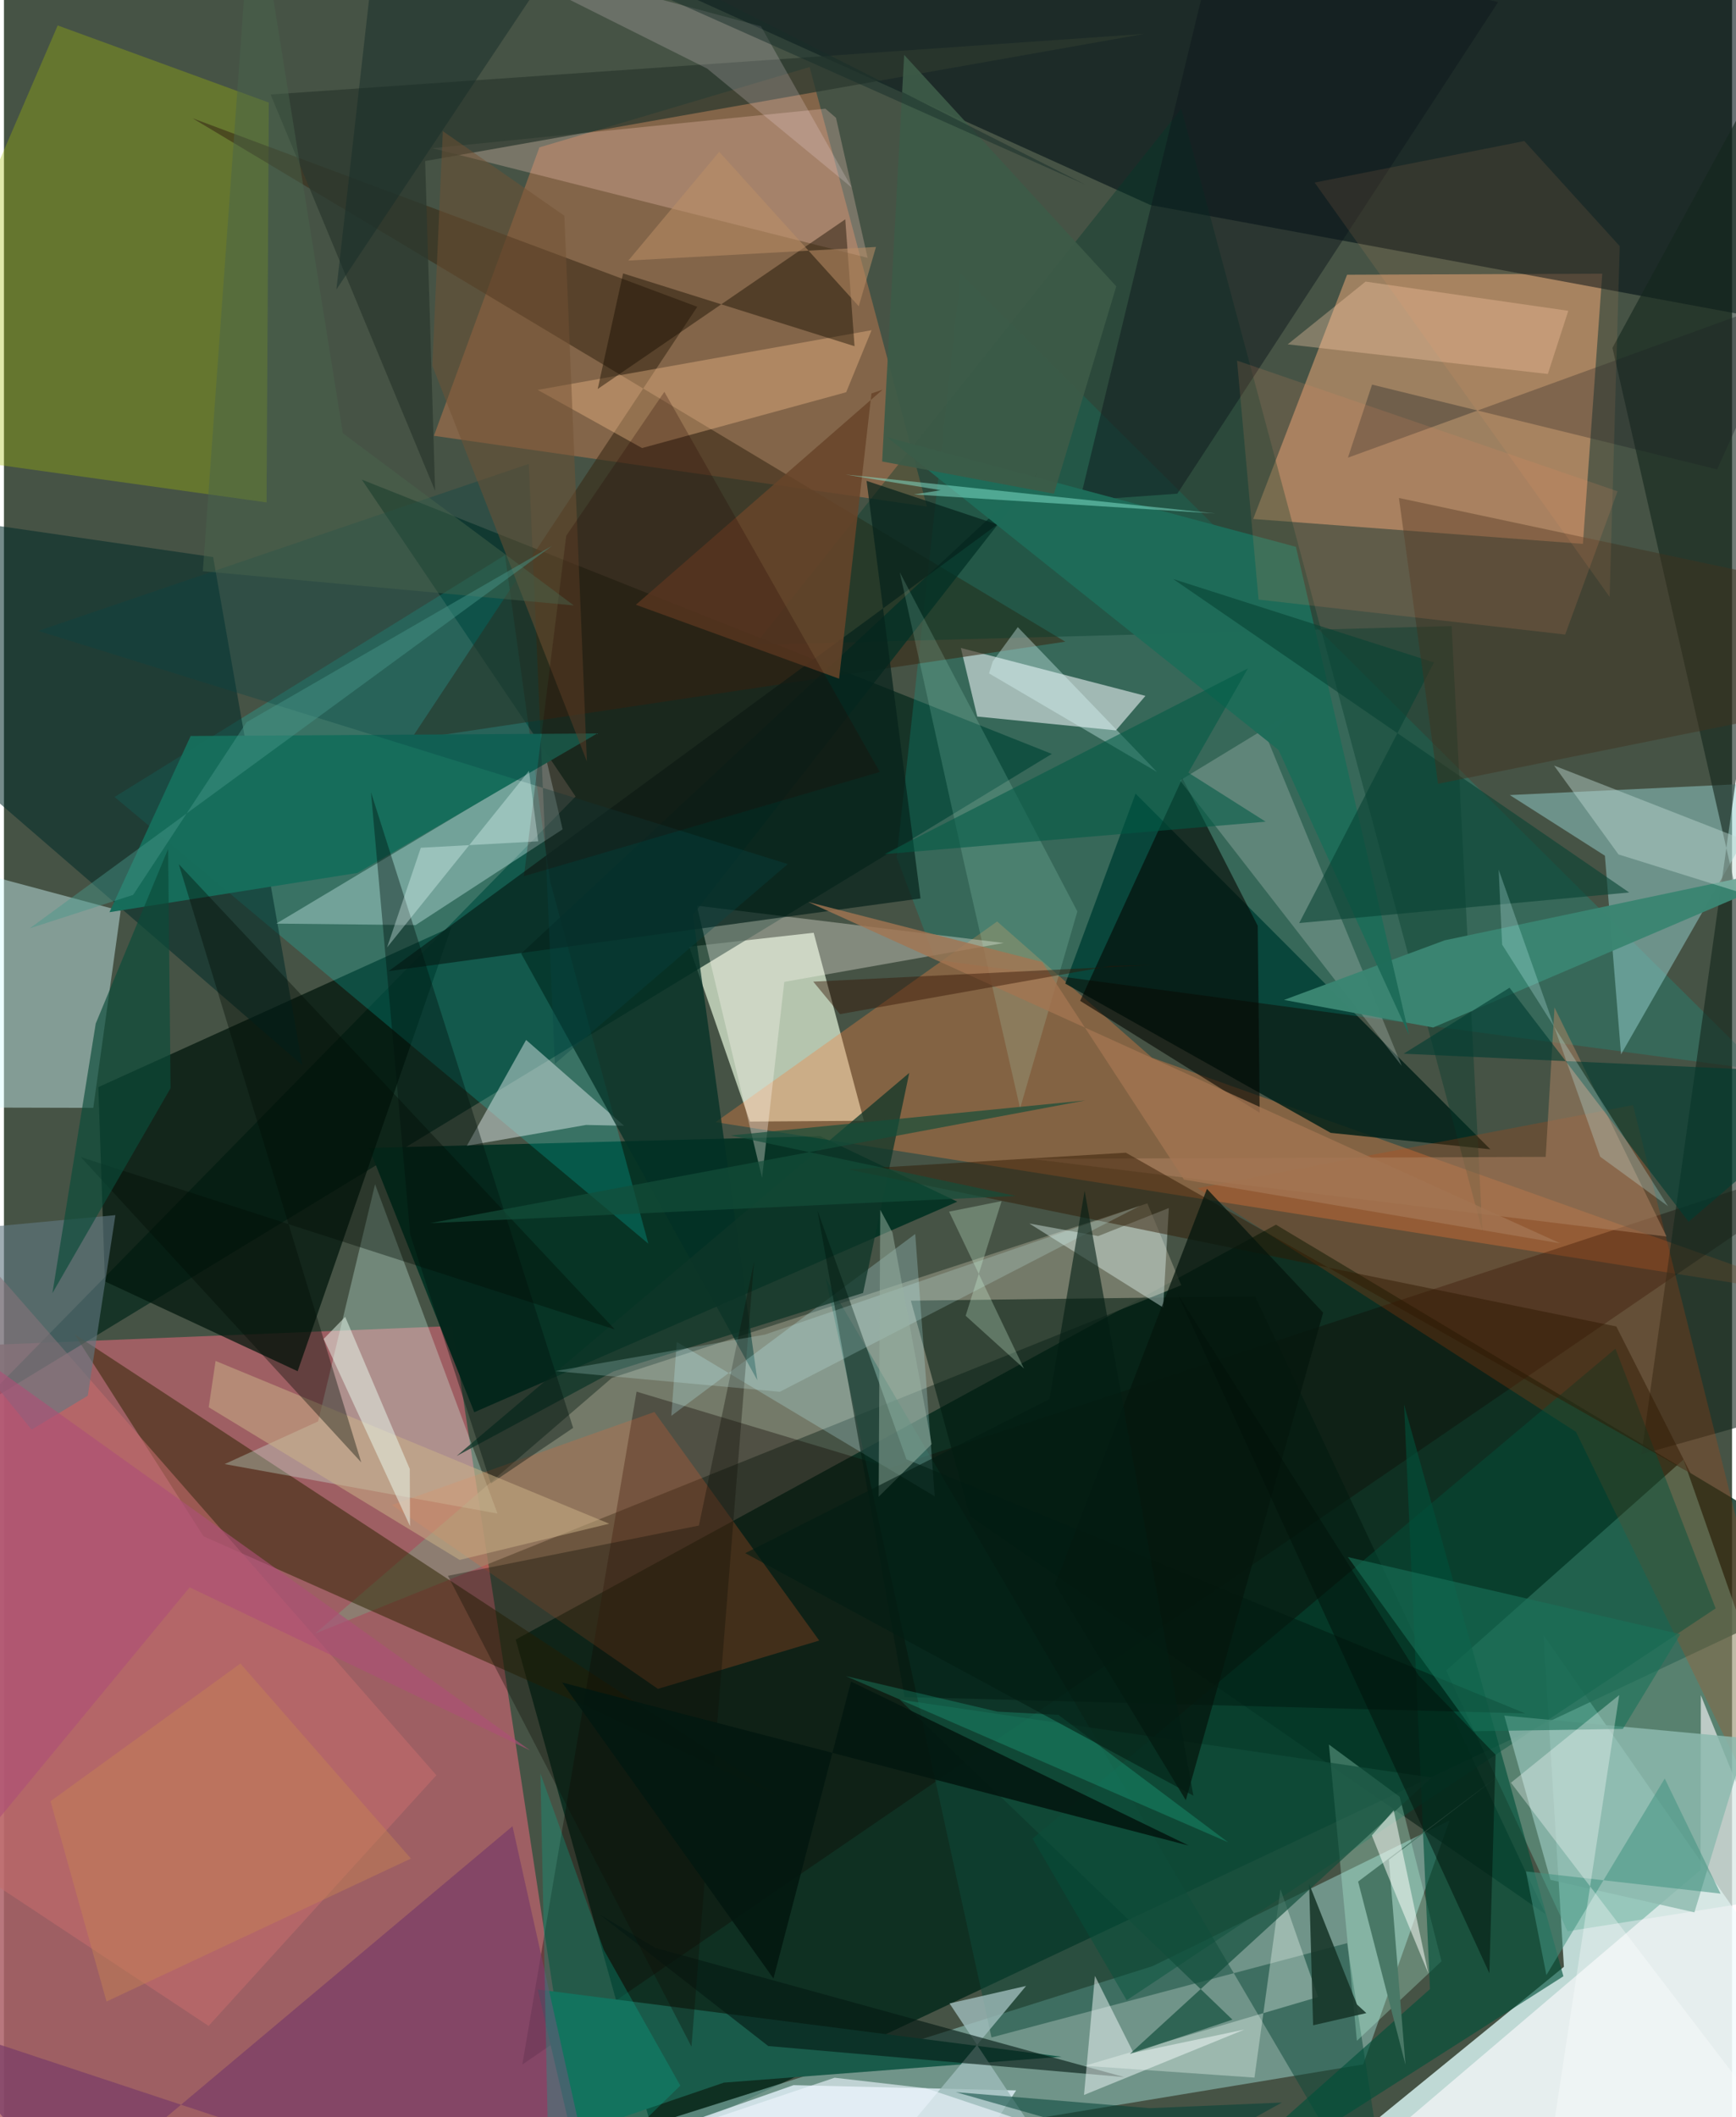<svg xmlns="http://www.w3.org/2000/svg" width="228" height="278" viewBox="0 0 836 1024"><path fill="#465345" d="M0 0h836v1024H0z"/><path fill="#dffcfb" fill-opacity=".788" d="M754.666 951.268L589.424 1086 898 1011.224 744.737 790.743z"/><path fill="#ac6168" fill-opacity=".859" d="M-62 652.769l278.827-11.416 59.58 391.606L-.294 1086z"/><path fill="#002719" fill-opacity=".788" d="M247.57 792.988l367.787-200.651L898 761.667l-582.694 274.676z"/><path fill="#e1f2d8" fill-opacity=".714" d="M360.849 542.46l55.168-.372-24.297-90.952-60.222 6.746z"/><path fill="#01251a" fill-opacity=".678" d="M506.91 364.64L173.13 231.983 276.542 385.25l-290.32 296.314z"/><path fill="#90c3bb" fill-opacity=".58" d="M128.377 1086l529.179-87.508 41.782-118.002-143.684 70.462z"/><path fill="#faaf7f" fill-opacity=".486" d="M773.222 132.358l-123.461.518-45.425 118.139 159.516 12.04z"/><path fill="#001016" fill-opacity=".588" d="M554.612 99.16L898 162.717V-47.97L328.09-3.386z"/><path fill="#f08853" fill-opacity=".357" d="M446.493 245.015L208 210.78l51.029-139.496 130.723-38.85z"/><path fill="#073425" fill-opacity=".988" d="M176.607 555.226l218.21-5.713 66.38 31.69-233.672 101.843z"/><path fill="#6cb39f" fill-opacity=".475" d="M812.493 705.956l-114.786 102L756.42 934.11l128.711-20.438z"/><path fill="#f48240" fill-opacity=".349" d="M344.252 542.752l536.025 84.615-324.891-115.801-74.923-65.89z"/><path fill="#868977" fill-opacity=".714" d="M569.55 621.618l-16.387-39.594-259.036 84.39L150.526 790.12z"/><path fill="#012017" fill-opacity=".831" d="M719.08 555.882l-77.24-7.958-128.399-72.17 33.998-91.893z"/><path fill="#d6fdff" fill-opacity=".427" d="M-61.895 535.567L-62 408.804l118.45 31.738-13.232 95.286z"/><path fill="#01160b" fill-opacity=".729" d="M45.66 525.802l170.858-77.456-74.433 214.868-93.226-43.443z"/><path fill="#00b59f" fill-opacity=".22" d="M850.578 517.658L462.873 132.389l-31.017 282.196 18.678 49.594z"/><path fill="#00feed" fill-opacity=".188" d="M242.365 268.496l21.844 157.782 47.52 175.23L53.508 385.472z"/><path fill="#a4be05" fill-opacity=".333" d="M127.042 243.008L-62 216.56 25.999 12.308l102.133 37.294z"/><path fill="#94cecc" fill-opacity=".51" d="M857.585 378.404l-75.287 131.562-7.808-96.095-46.002-29.328z"/><path fill="#dee7e9" fill-opacity=".635" d="M537.915 353.27l14.304-16.7-89.305-23.171 7.932 33.163z"/><path fill="#2e2602" fill-opacity=".522" d="M96.528 743.042l186.1 82.657 93.8 44.034L34.111 645.28z"/><path fill="#002b2a" fill-opacity=".545" d="M144.319 515.131l-43.124-245.684-156.655-22.729L-62 336.72z"/><path fill="#fffcff" fill-opacity=".604" d="M898 1010.67l-270.204 58.001L820.78 904.378l.117-84.49z"/><path fill="#3a2a15" fill-opacity=".58" d="M196.827 357.697l138.579-209.316L91.274 57.214l422.16 253.141z"/><path fill="#e9f6fe" fill-opacity=".769" d="M381.98 1008.523L161.874 1086H440.89l48.755-74.941z"/><path fill="#0f0700" fill-opacity=".357" d="M428.79 709.956L898 555.668 250.781 998.527 306.05 673.09z"/><path fill="#defdfe" fill-opacity=".349" d="M270.264 401.125l-71.1 46.303-67.419-.713 130.873-78.362z"/><path fill="#d4fded" fill-opacity=".31" d="M238.757 732.047l-59.222-159.274-27.561 114.704-45.219 20.644z"/><path fill="#e2ecec" fill-opacity=".471" d="M252.602 502.982l47.374 41.499-18.388-.385-57.654 10.087z"/><path fill="#14261d" fill-opacity=".608" d="M898-51.963L792.162 703.379l101.361-28.457-115.375-506.693z"/><path fill="#00392b" fill-opacity=".369" d="M700.353 302.78l-337.082 9.131L569.575 52.556 715.22 595.44z"/><path fill="#195b4a" d="M511.672 994.765l-163.355 12.52-73.791 25.211-16.279-70.268z"/><path fill="#001b10" fill-opacity=".553" d="M438.739 629.081L605.279 627l140.54 298.83L467.36 733.28z"/><path fill="#0f4a3a" fill-opacity=".506" d="M397.471 618.123L672.278 1086l-22.487-146.175-172.055 45.606z"/><path fill="#d44207" fill-opacity=".216" d="M577.45 574.658l210.655-40.154L898 974.747 760.5 692.551z"/><path fill="#c46d6c" fill-opacity=".565" d="M-62 548.87l10.708 331.498 150.287 99.494 110.195-121.23z"/><path fill="#fffaf2" fill-opacity=".329" d="M377.5 474.909l106.157-18.823-148.47-18.038 31.554 131.616z"/><path fill="#ffd1c4" fill-opacity=".271" d="M402.521 56.982L417.82 124.7 207.268 71.697l190.116-19.139z"/><path fill="#023025" fill-opacity=".737" d="M250.203 461.2L364.48 667.61l-31.212-225.114 167.284-214.139z"/><path fill="#04513c" fill-opacity=".459" d="M497.601 889.278L779.59 652.292l48.47 125.627-284.911 189.542z"/><path fill="#fe642d" fill-opacity=".212" d="M187.676 727.919l128.697 88.936 78.025-23.38-79.723-110.543z"/><path fill="#c0fafd" fill-opacity=".247" d="M440.844 596.837l9.434 126.905-124.792-74.68-2.63 35.73z"/><path fill="#050600" fill-opacity=".584" d="M520.632 484.087l49.472-107.69 36.43 71.366.948 90.444z"/><path fill="#ffc691" fill-opacity=".353" d="M308.7 216.708l98.737-26.993 12.297-30.012-161.535 28.878z"/><path fill="#7a3d68" fill-opacity=".718" d="M246.019 883.28L31.682 1063.333l-70.97-86.72L291.144 1086z"/><path fill="#176d5b" fill-opacity=".992" d="M171.002 422.21L51.055 441.19l39.263-85.203 196.698-1.24z"/><path fill="#b0bfba" fill-opacity=".329" d="M610.976 356.846l65.248 158.71-107.301-138.092 53.921-32.828z"/><path fill="#b6fce2" fill-opacity=".298" d="M640.972 843.764l13.535 143.301 40.932-38.47-20.222-79.555z"/><path fill="#8dbaaf" fill-opacity=".824" d="M843.33 840.756l-117.529-10.988 22.35 79.434 69.64 15.736z"/><path fill="#ad8362" fill-opacity=".514" d="M804.346 598.078L750.11 487.274l-4.255 72.263-249.118.95z"/><path fill="#ebfffd" fill-opacity=".388" d="M529.363 597.84l-33.329-6.077 64.763 40.636 2.736-48.11z"/><path fill="#9ebcba" fill-opacity=".804" d="M516.065 1057.336L390.067 1086l104.409-125.47-37.031 8.46z"/><path fill="#004f39" fill-opacity=".631" d="M550.326 1086l139.538-123.943-12.532-282.755 77.088 276.546z"/><path fill="#06231b" fill-opacity=".706" d="M417.305 232.568l63.263 21.129-294.472 216.01 257.318-35.155z"/><path fill="#2c392f" fill-opacity=".741" d="M129.007 45.715l79.574 191.688-4.818-159.514 347.99-61.51z"/><path fill="#0d171c" fill-opacity=".478" d="M586.647-31.273l-66.162 273.416 47.16-3.366 155.2-237.774z"/><path fill="#0e3628" fill-opacity=".737" d="M219.006 704.204l75.84-40.884 120.782-37.985 22.331-106.408z"/><path fill="#180e00" fill-opacity=".447" d="M407.006 106.082l-119.77 82.062 12.275-55.898 111.975 35.204z"/><path fill="#3b8572" fill-opacity=".976" d="M696.981 454.798l183.886-38.784-189.445 80.96-72.171-13.345z"/><path fill="#2f1800" fill-opacity=".471" d="M408.365 565.628L780 641.552l35.937 70.994-273.199-155.032z"/><path fill="#041913" fill-opacity=".612" d="M369.743 989.598l-81.519-63.566 26.86 16.086 226.95 62.52z"/><path fill="#1e6c59" fill-opacity=".984" d="M625.015 264.474l-197.84-53.022L616.61 362.734l63.124 137.843z"/><path fill="#68452a" fill-opacity=".851" d="M404.014 328.26l15.656-137.955 5.383-1.826L305.705 292.5z"/><path fill="#617882" fill-opacity=".608" d="M13.357 691.455L-62 598.525l115.916-10.807-13.36 87.333z"/><path fill="#f0fef5" fill-opacity=".345" d="M617.54 913.742l18.205 52.14-112.932 33.268 82.15 5.709z"/><path fill="#074233" fill-opacity=".592" d="M565.61 280.042l126.185 40.365-65.188 126.045 159.627-14.793z"/><path fill="#bdffea" fill-opacity=".157" d="M519.285 440.827l-85.928-164.07 31.365 141.714 26.853 117.585z"/><path fill="#41321e" fill-opacity=".467" d="M898 337.917l-204.247 41.189-18.901-138.254 179.667 38.262z"/><path fill="#00120e" fill-opacity=".4" d="M196.546 597.12L177.56 383.193l97.793 307.42-39.792 26.896z"/><path fill="#cdb387" fill-opacity=".51" d="M99.053 680.635l3.322-22.404L292.8 736.963l-72.338 17.517z"/><path fill="#011b10" fill-opacity=".51" d="M435.675 820.793l300.226 7.909-299.296-122.894-43.033-120.253z"/><path fill="#100f07" fill-opacity=".349" d="M332.603 989.894l-117.822-227.73 121.422-24.307 26.665-127.564z"/><path fill="#000c04" fill-opacity=".373" d="M172.842 707.303L37.21 559.653l258.316 83.357L84.583 417.986z"/><path fill="#ffd3ae" fill-opacity=".325" d="M658.719 136.201l98.063 14.121-9.894 30.563-125.85-14.34z"/><path fill="#163428" fill-opacity=".867" d="M633.328 979.562l-1.926-68.434 23.14 58.356 4.546 4.182z"/><path fill="#c0dad4" fill-opacity=".435" d="M894.108 426.625l-20.684 15.47-92.367-28.84-31.16-42.979z"/><path fill="#d0fcfb" fill-opacity=".208" d="M266.703 663.145l101.415-17.635 181.413-62.285-174.172 89.935z"/><path fill="#05b08f" fill-opacity=".294" d="M327.2 1008.74l-63.246 61.63-4.413-212.563 30.653 85.275z"/><path fill="#86ead4" fill-opacity=".478" d="M453.242 237.097l-13.024 2.06 145.736 9.194-178.802-18.836z"/><path fill="#ffeaf8" fill-opacity=".192" d="M366.222 12.736l43.955 78.04-69.985-57.602-118.313-59.202z"/><path fill="#f8fffe" fill-opacity=".471" d="M522.496 1013.261l5.29-57.594 18.654 37.247 53.707-11.306z"/><path fill="#0b4b3a" fill-opacity=".667" d="M80.609 526.288L79.42 410.606l-35.022 84.451-20.956 130.396z"/><path fill="#114d3a" fill-opacity=".675" d="M544.669 993.418l146.017-133.676-257.401-37.711L594.303 976.83z"/><path fill="#497866" d="M678.026 998.65l-8.025-99.165 53.005-40.567-67.9 51.13z"/><path fill="#defcfc" fill-opacity=".357" d="M490.471 303.326l-12.136 16.642-1.779 5.732 81.278 47.697z"/><path fill="#1b2023" fill-opacity=".345" d="M828.757 226.993l-166.914-40.968-11.67 35.33 217.04-78.909z"/><path fill="#187359" fill-opacity=".588" d="M710.987 837.32l-60.843-84.223 160.866 37.305-27.834 45.82z"/><path fill="#003d31" fill-opacity=".612" d="M814.973 590.92L898 519.74l-220.848-10.1 51.207-31.904z"/><path fill="#005b45" fill-opacity=".569" d="M601.783 323.278l-28.825 50.43 37.434 23.72-184.406 15.695z"/><path fill="#064644" fill-opacity=".337" d="M379.197 417.92L16.578 305.134l237.326-80.79 12.599 290.184z"/><path fill="#725134" fill-opacity=".494" d="M212.321 63.44l-5.078 113.415 74.77 191.436-10.898-263.943z"/><path fill="#439380" fill-opacity=".545" d="M830.434 915.89l-26.997-55.694-57.245 95.07-9.908-50.133z"/><path fill="#270400" fill-opacity=".251" d="M423.726 373.363l-172.178 50.414 20.458-164.651 47.48-69.611z"/><path fill="#ea8b5f" fill-opacity=".161" d="M755.274 306.91l25.36-69.289-184.105-63.203 10.417 115.572z"/><path fill="#97b1a1" fill-opacity=".502" d="M429.84 596.133l18.965 102.343-25.647 25.443.767-138.77z"/><path fill="#05160d" fill-opacity=".741" d="M571.753 870.683l66.44-235.819-56.218-59.856-73.422 191.143z"/><path fill="#a27451" fill-opacity=".8" d="M570.874 570.534l182.07 30.84L389.13 436.291l113.127 28.982z"/><path fill="#3d5b47" fill-opacity=".929" d="M435.49 26.529l102.62 111.974-30.158 100.31-83.11-15.611z"/><path fill="#fff" fill-opacity=".325" d="M729.05 862.231l52.373-42.384-35.702 234.498 152.279 29.2z"/><path fill="#011109" fill-opacity=".498" d="M718.605 954.38L567.824 625.908l116.557 184.441 37.246 38.378z"/><path fill="#031810" fill-opacity=".898" d="M573.186 892.644L270.04 813.782l102.23 143.144 37.52-143.614z"/><path fill="#2af8c2" fill-opacity=".196" d="M592.21 891.037l-184.894-80.364 73.296 17.183 29.53 1.563z"/><path fill="#ebfbef" fill-opacity=".494" d="M196.451 738.146l-41.783-90.548 10.407-10.698 31.249 73.59z"/><path fill="#fcfefa" fill-opacity=".514" d="M661.751 887.71l6.733 16.905 20.55 49.752-16.697-78.77z"/><path fill="#c88551" fill-opacity=".431" d="M196.888 898.925L49.613 968.067 22.53 871.184l91.864-66.579z"/><path fill="#e9fffd" fill-opacity=".341" d="M185.343 458.23l16.323-48.198 56.785-3.101-4.481-34.11z"/><path fill="#cafbfb" fill-opacity=".255" d="M724.776 456.876l80.275 126.536-32.84-23.95-49.12-138.855z"/><path fill="#edf5fd" fill-opacity=".631" d="M446.02 1010.013l113.224 37.869L160.937 1086l240.91-81.074z"/><path fill="#031d13" fill-opacity=".592" d="M358.621 751.213l147.152-74.492 17.021-100.776 52.616 292.572z"/><path fill="#172d29" fill-opacity=".494" d="M160.826 140.004L277.479-34.918 523.161 89.299 183.577-62z"/><path fill="#144e3a" fill-opacity=".682" d="M351.546 549.176l137.948 29.265-283.262 13.14 316.82-59.334z"/><path fill="#ad4f77" fill-opacity=".624" d="M254.569 846.623L89.84 767.731-62 951.748V620.17z"/><path fill="#49644c" fill-opacity=".463" d="M163.957 209.538L120.49-62 96.21 276.28l179.455 16.54z"/><path fill="#ffa165" fill-opacity=".102" d="M735.515 68.223l-101.46 20.068L776.777 288.7l4.897-169.644z"/><path fill="#d6ffe3" fill-opacity=".271" d="M457.226 586.032l36.227 75.895-28.212-25.525 17.393-55.478z"/><path fill="#47988b" fill-opacity=".451" d="M62.516 432.812l54.837-83.49 147.813-85.317L12.507 448.993z"/><path fill="#331403" fill-opacity=".435" d="M391.517 474.791l12.937 15.716 130.577-23.274 19.863-.483z"/><path fill="#bb8e66" fill-opacity=".541" d="M421.864 119.443l-8.338 28.676-67.5-74.705-43.957 52.611z"/><path fill="#004237" fill-opacity=".525" d="M554.207 1019.642l-93.719-7.748 110.133 31.412 47.604-26.37z"/></svg>